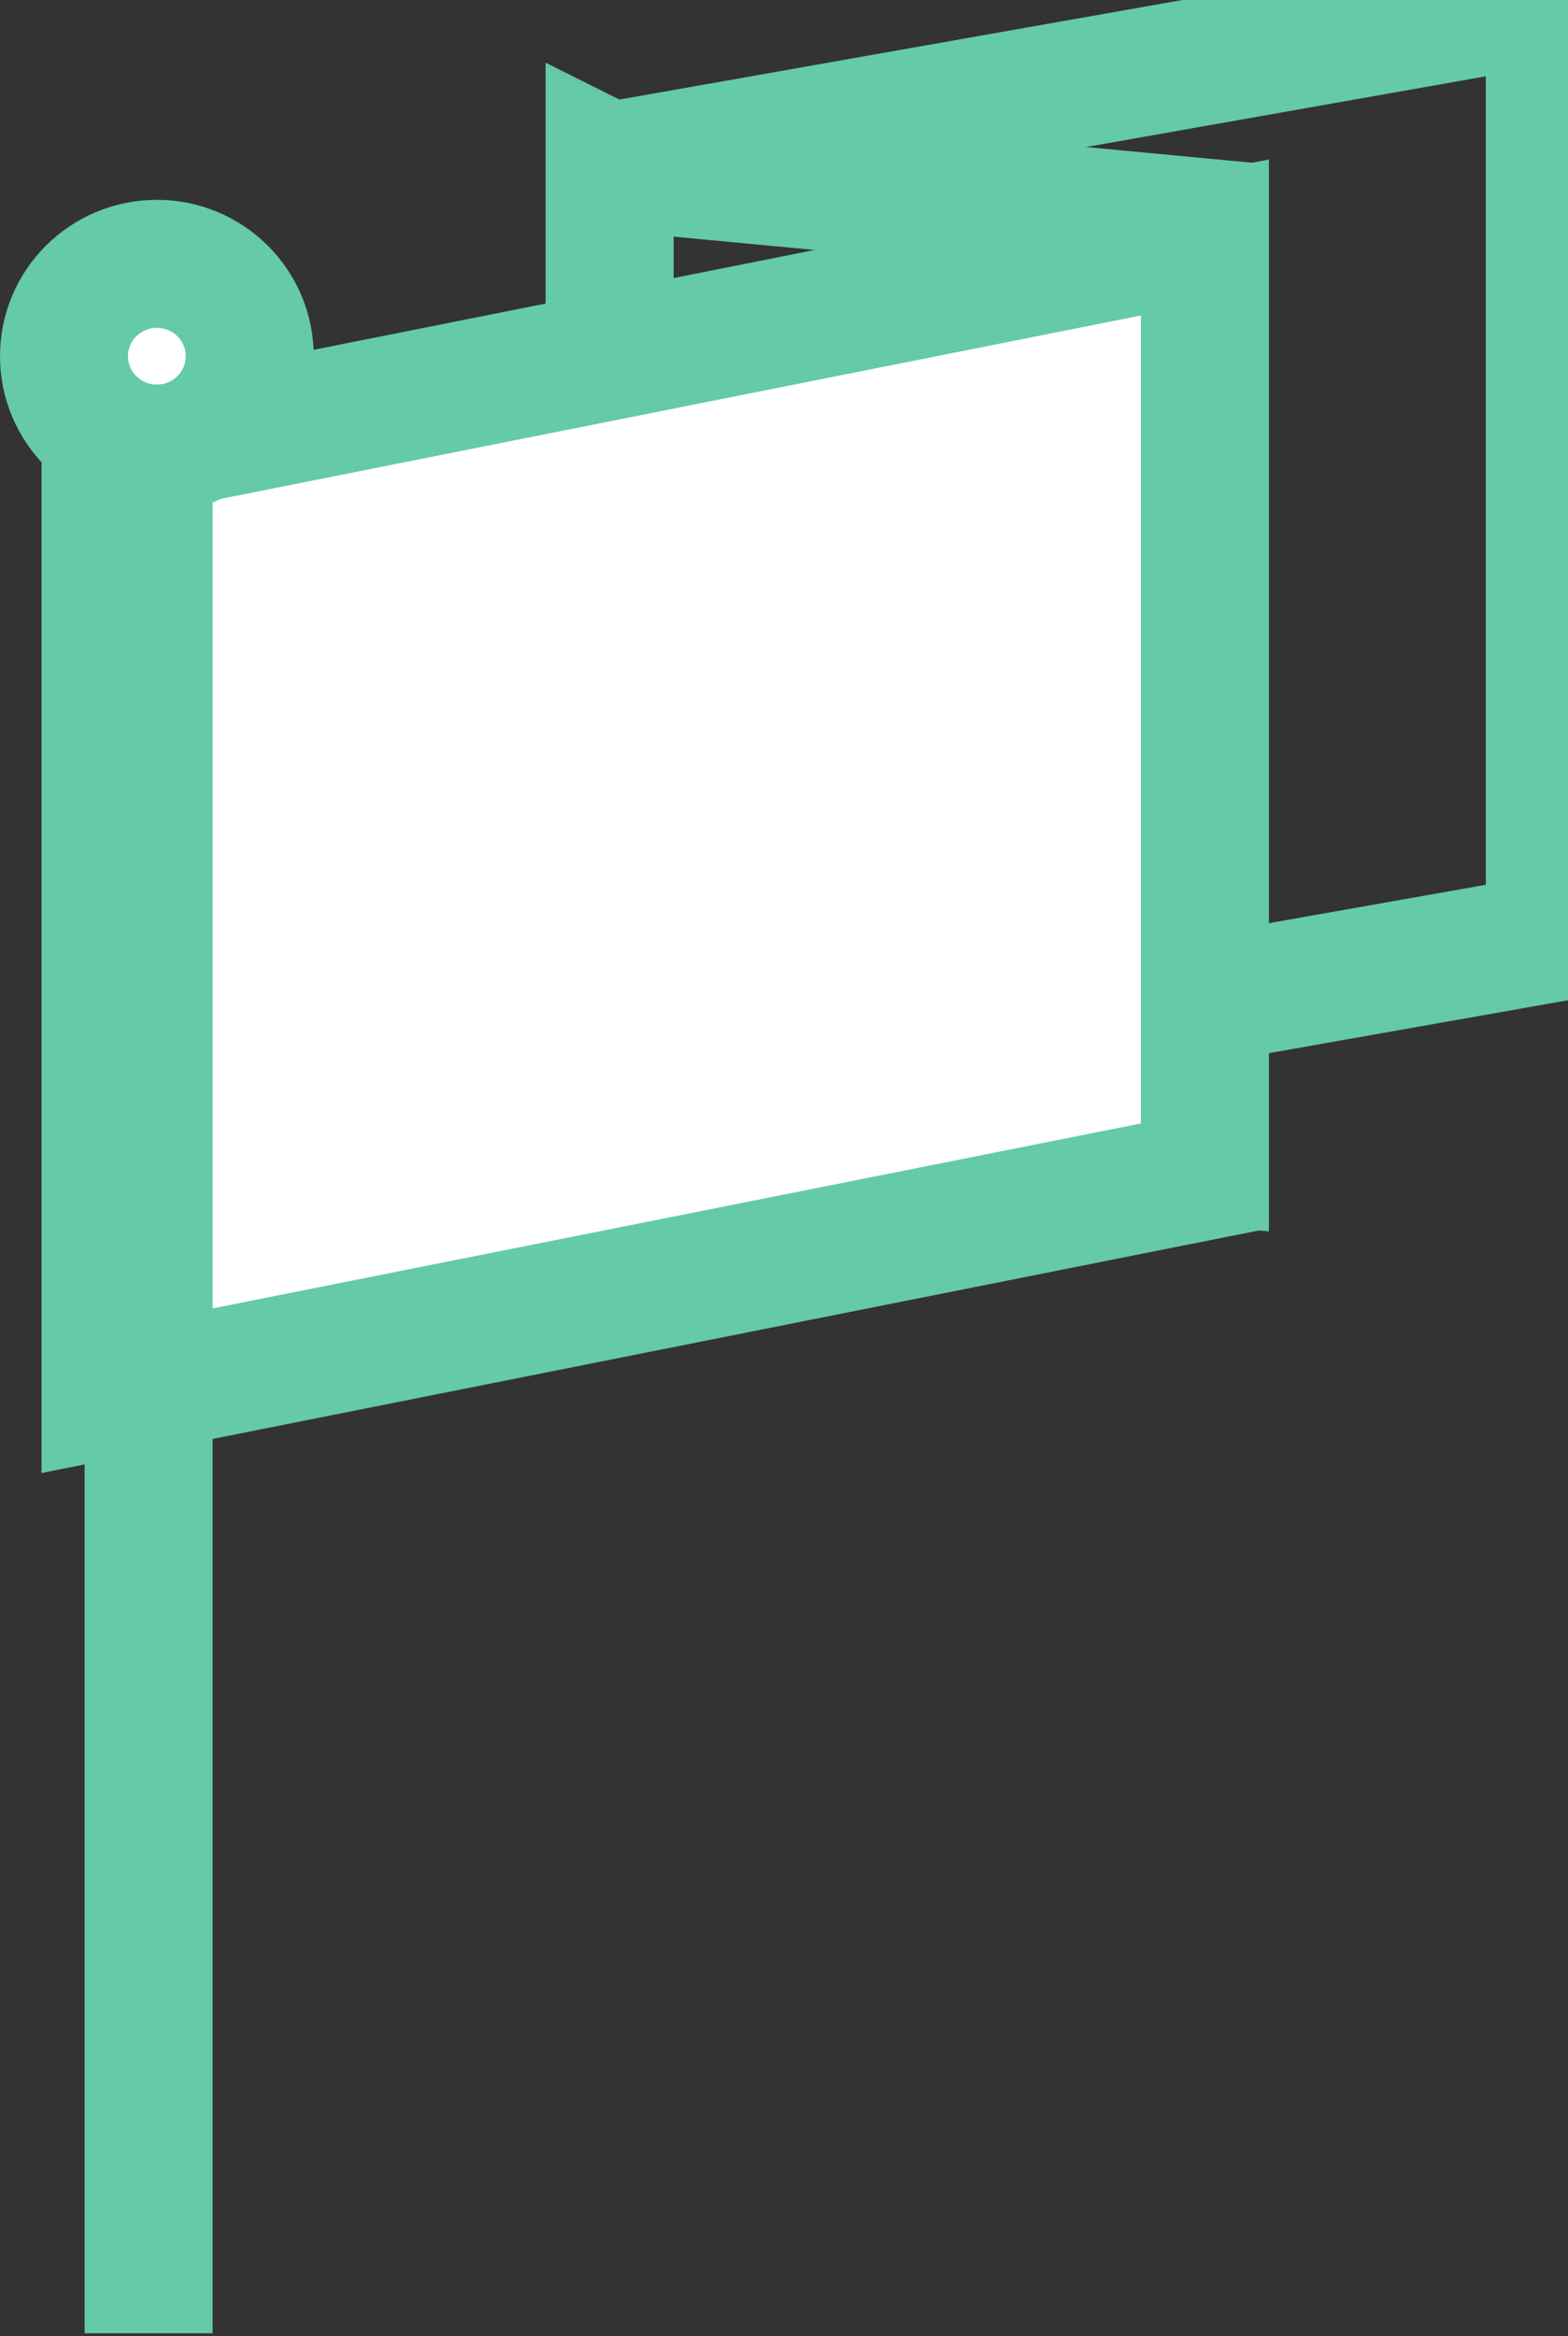 <svg width="49" height="73" viewBox="0 0 49 73" xmlns="http://www.w3.org/2000/svg"><rect x="0" y="0" width="49" height="73" fill="#333333" stroke="none"/><title>flag</title><g transform="translate(2)" stroke="#65CAA7" stroke-width="4" fill="none" fill-rule="evenodd"><path d="M17.052 5.196L46.432 0v29.323L17.05 34.52V5.195z"/><path d="M17.052 5.196l18.6 1.758v29.323l-18.6-1.758V5.195z"/><path d="M1.298 14.265L35.653 7.42v29.324L1.298 43.588V14.265z" fill="#FFF"/><ellipse fill="#FFF" cx="2.902" cy="11.13" rx="2.902" ry="2.886"/><path d="M2.644 16.47v54.435" stroke-linecap="square"/></g></svg>